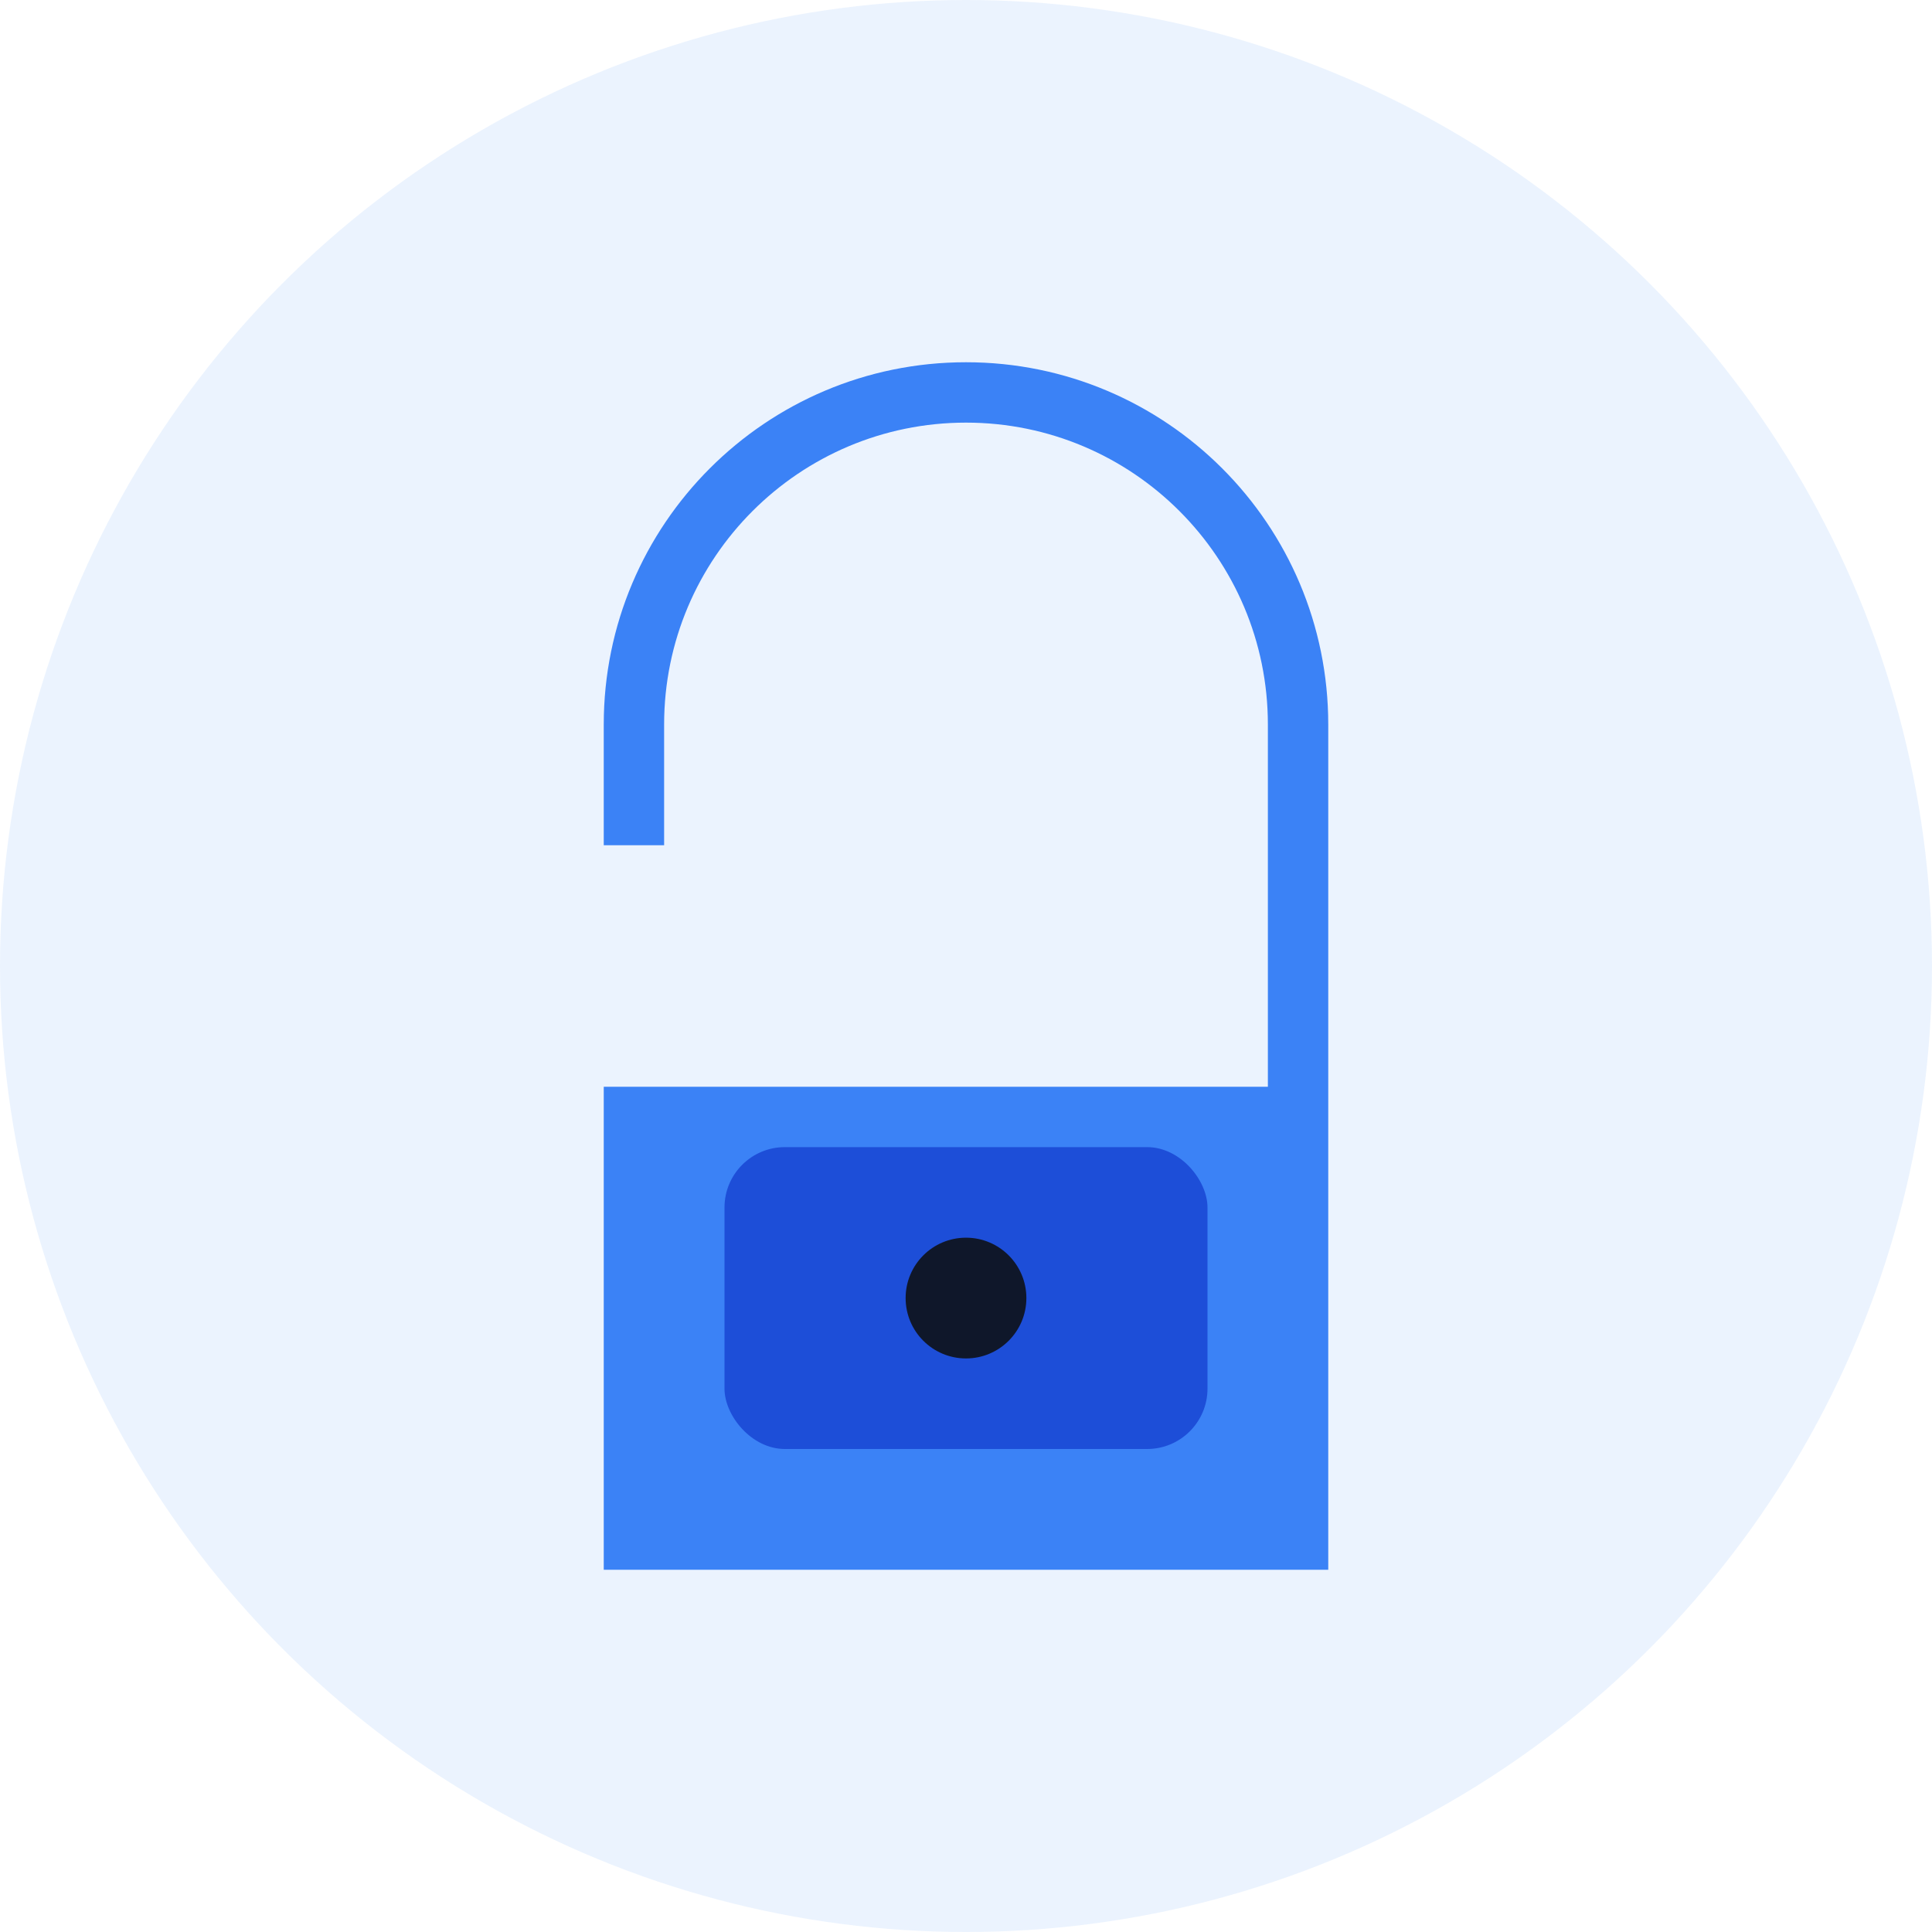 <svg width="32" height="32" viewBox="0 0 32 32" fill="none" xmlns="http://www.w3.org/2000/svg">
  <!-- Background circle -->
  <circle cx="16" cy="16" r="16" fill="#3b82f6" opacity="0.1"/>
  
  <!-- Lock body -->
  <path d="M16 6C12.686 6 10 8.686 10 12V14H11V12C11 9.239 13.239 7 16 7C18.761 7 21 9.239 21 12V18H10V26H22V18H22V12C22 8.686 19.314 6 16 6Z" fill="#3b82f6"/>
  
  <!-- Lock shackle -->
  <rect x="12" y="19" width="8" height="5" rx="1" fill="#1d4ed8"/>
  
  <!-- Keyhole -->
  <circle cx="16" cy="21.5" r="1" fill="#0f172a"/>
</svg>